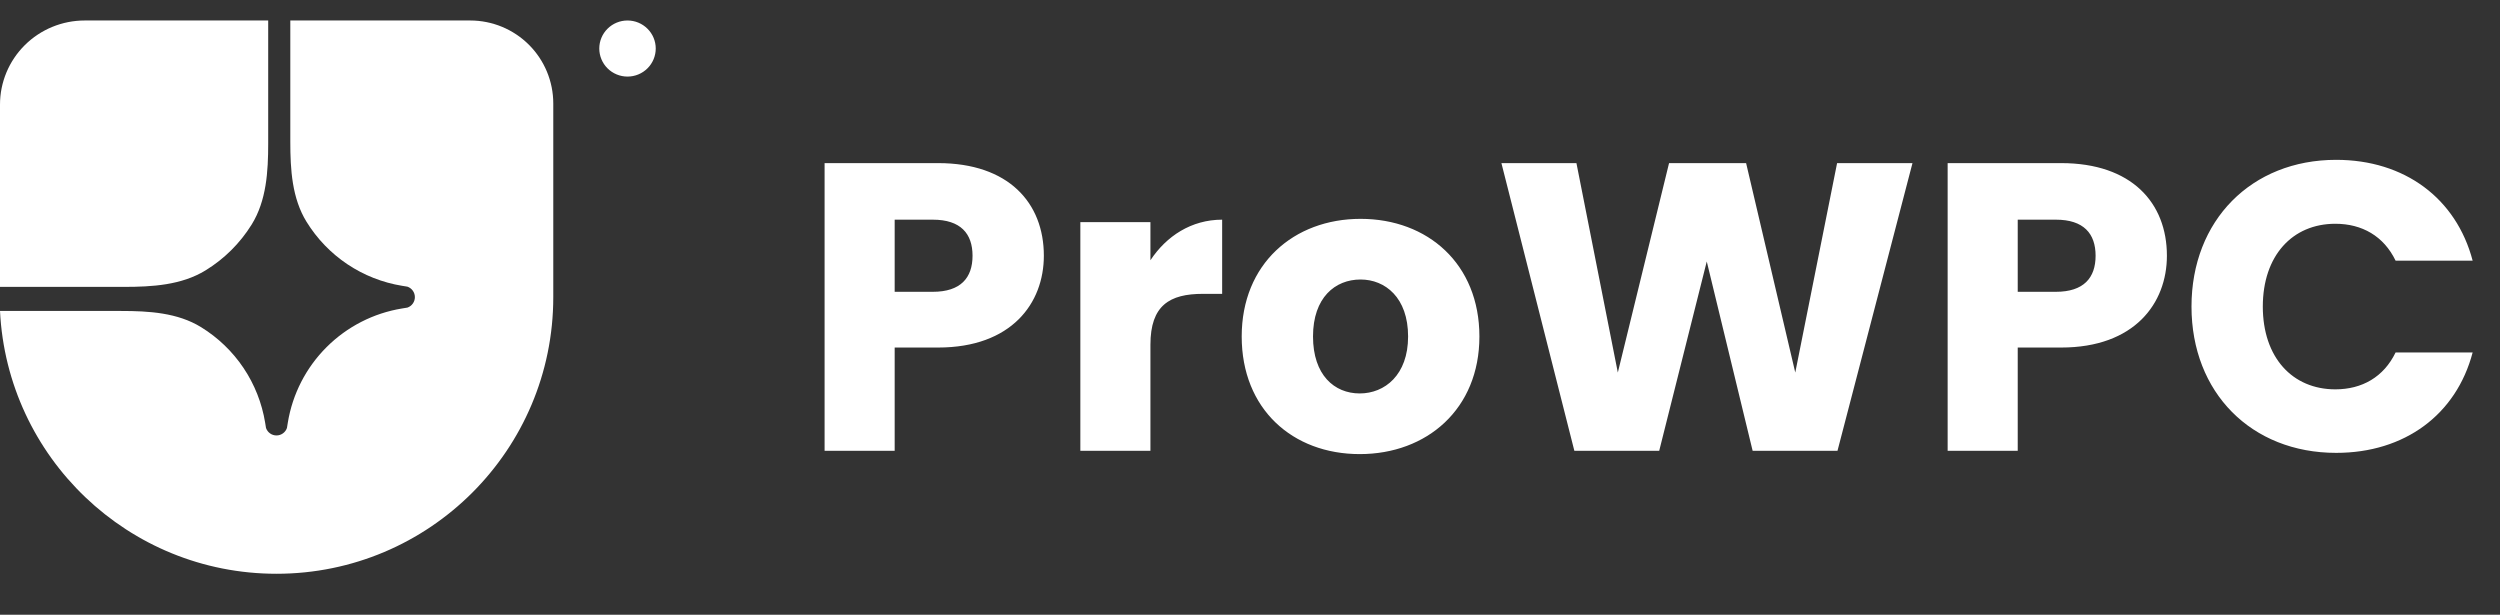 <svg width="122" height="30" viewBox="0 0 122 30" fill="none" xmlns="http://www.w3.org/2000/svg">
<rect x="0" y="0" width="122" height="30" fill="#333333" stroke="none"/>
<path d="M13.492 28C20.952 28 27 21.956 27 14.5V5.05C27 3.976 26.573 2.946 25.813 2.186C25.053 1.427 24.022 1 22.948 1L14.167 1V6.922C14.167 8.274 14.25 9.674 14.959 10.824C15.467 11.648 16.146 12.354 16.95 12.893C17.755 13.432 18.666 13.791 19.622 13.947L19.881 13.989C19.987 14.025 20.08 14.094 20.145 14.186C20.211 14.277 20.246 14.387 20.246 14.5C20.246 14.613 20.211 14.723 20.145 14.814C20.08 14.906 19.987 14.975 19.881 15.011L19.622 15.053C18.225 15.281 16.936 15.941 15.935 16.942C14.934 17.942 14.273 19.23 14.045 20.626L14.003 20.885C13.967 20.991 13.898 21.084 13.806 21.149C13.714 21.215 13.605 21.25 13.492 21.25C13.379 21.25 13.269 21.215 13.178 21.149C13.086 21.084 13.017 20.991 12.981 20.885L12.939 20.626C12.783 19.671 12.423 18.76 11.884 17.956C11.344 17.152 10.638 16.474 9.814 15.966C8.663 15.257 7.262 15.175 5.91 15.175H0C0.353 22.317 6.258 28 13.492 28Z" fill="white"/>
<path d="M0 14H6.044C7.423 14 8.852 13.916 10.025 13.198C10.943 12.637 11.715 11.869 12.281 10.958C13.004 9.792 13.088 8.373 13.088 7.003V1H4.133C3.037 1 1.986 1.433 1.211 2.202C0.435 2.972 0 4.016 0 5.105L0 14ZM32 2.368C32 2.731 31.855 3.079 31.596 3.336C31.338 3.593 30.988 3.737 30.622 3.737C30.257 3.737 29.907 3.593 29.648 3.336C29.39 3.079 29.245 2.731 29.245 2.368C29.245 2.005 29.39 1.657 29.648 1.401C29.907 1.144 30.257 1 30.622 1C30.988 1 31.338 1.144 31.596 1.401C31.855 1.657 32 2.005 32 2.368Z" fill="white"/>
<path d="M43.66 14.24H45.52C46.88 14.24 47.46 13.56 47.46 12.48C47.46 11.4 46.88 10.72 45.52 10.72H43.66V14.24ZM50.94 12.48C50.94 14.8 49.36 16.96 45.78 16.96H43.66V22H40.24V7.96H45.78C49.22 7.96 50.94 9.9 50.94 12.48ZM56.141 16.82V22H52.721V10.84H56.141V12.7C56.92 11.52 58.141 10.72 59.641 10.72V14.34H58.7C57.081 14.34 56.141 14.9 56.141 16.82ZM72.195 16.42C72.195 19.96 69.635 22.16 66.355 22.16C63.075 22.16 60.595 19.96 60.595 16.42C60.595 12.88 63.135 10.68 66.395 10.68C69.675 10.68 72.195 12.88 72.195 16.42ZM64.075 16.42C64.075 18.3 65.115 19.2 66.355 19.2C67.575 19.2 68.715 18.3 68.715 16.42C68.715 14.52 67.595 13.64 66.395 13.64C65.155 13.64 64.075 14.52 64.075 16.42ZM76.829 22L73.269 7.96H76.93L78.95 18.18L81.45 7.96H85.21L87.609 18.18L89.65 7.96H93.329L89.669 22H85.529L83.29 12.76L80.969 22H76.829ZM98.465 14.24H100.325C101.685 14.24 102.265 13.56 102.265 12.48C102.265 11.4 101.685 10.72 100.325 10.72H98.465V14.24ZM105.745 12.48C105.745 14.8 104.165 16.96 100.585 16.96H98.465V22H95.045V7.96H100.585C104.025 7.96 105.745 9.9 105.745 12.48ZM106.945 14.96C106.945 10.76 109.865 7.8 114.005 7.8C117.345 7.8 119.865 9.68 120.665 12.72H116.905C116.325 11.52 115.265 10.92 113.965 10.92C111.865 10.92 110.425 12.48 110.425 14.96C110.425 17.44 111.865 19 113.965 19C115.265 19 116.325 18.4 116.905 17.2H120.665C119.865 20.24 117.345 22.1 114.005 22.1C109.865 22.1 106.945 19.16 106.945 14.96Z" fill="white"/>
</svg>
